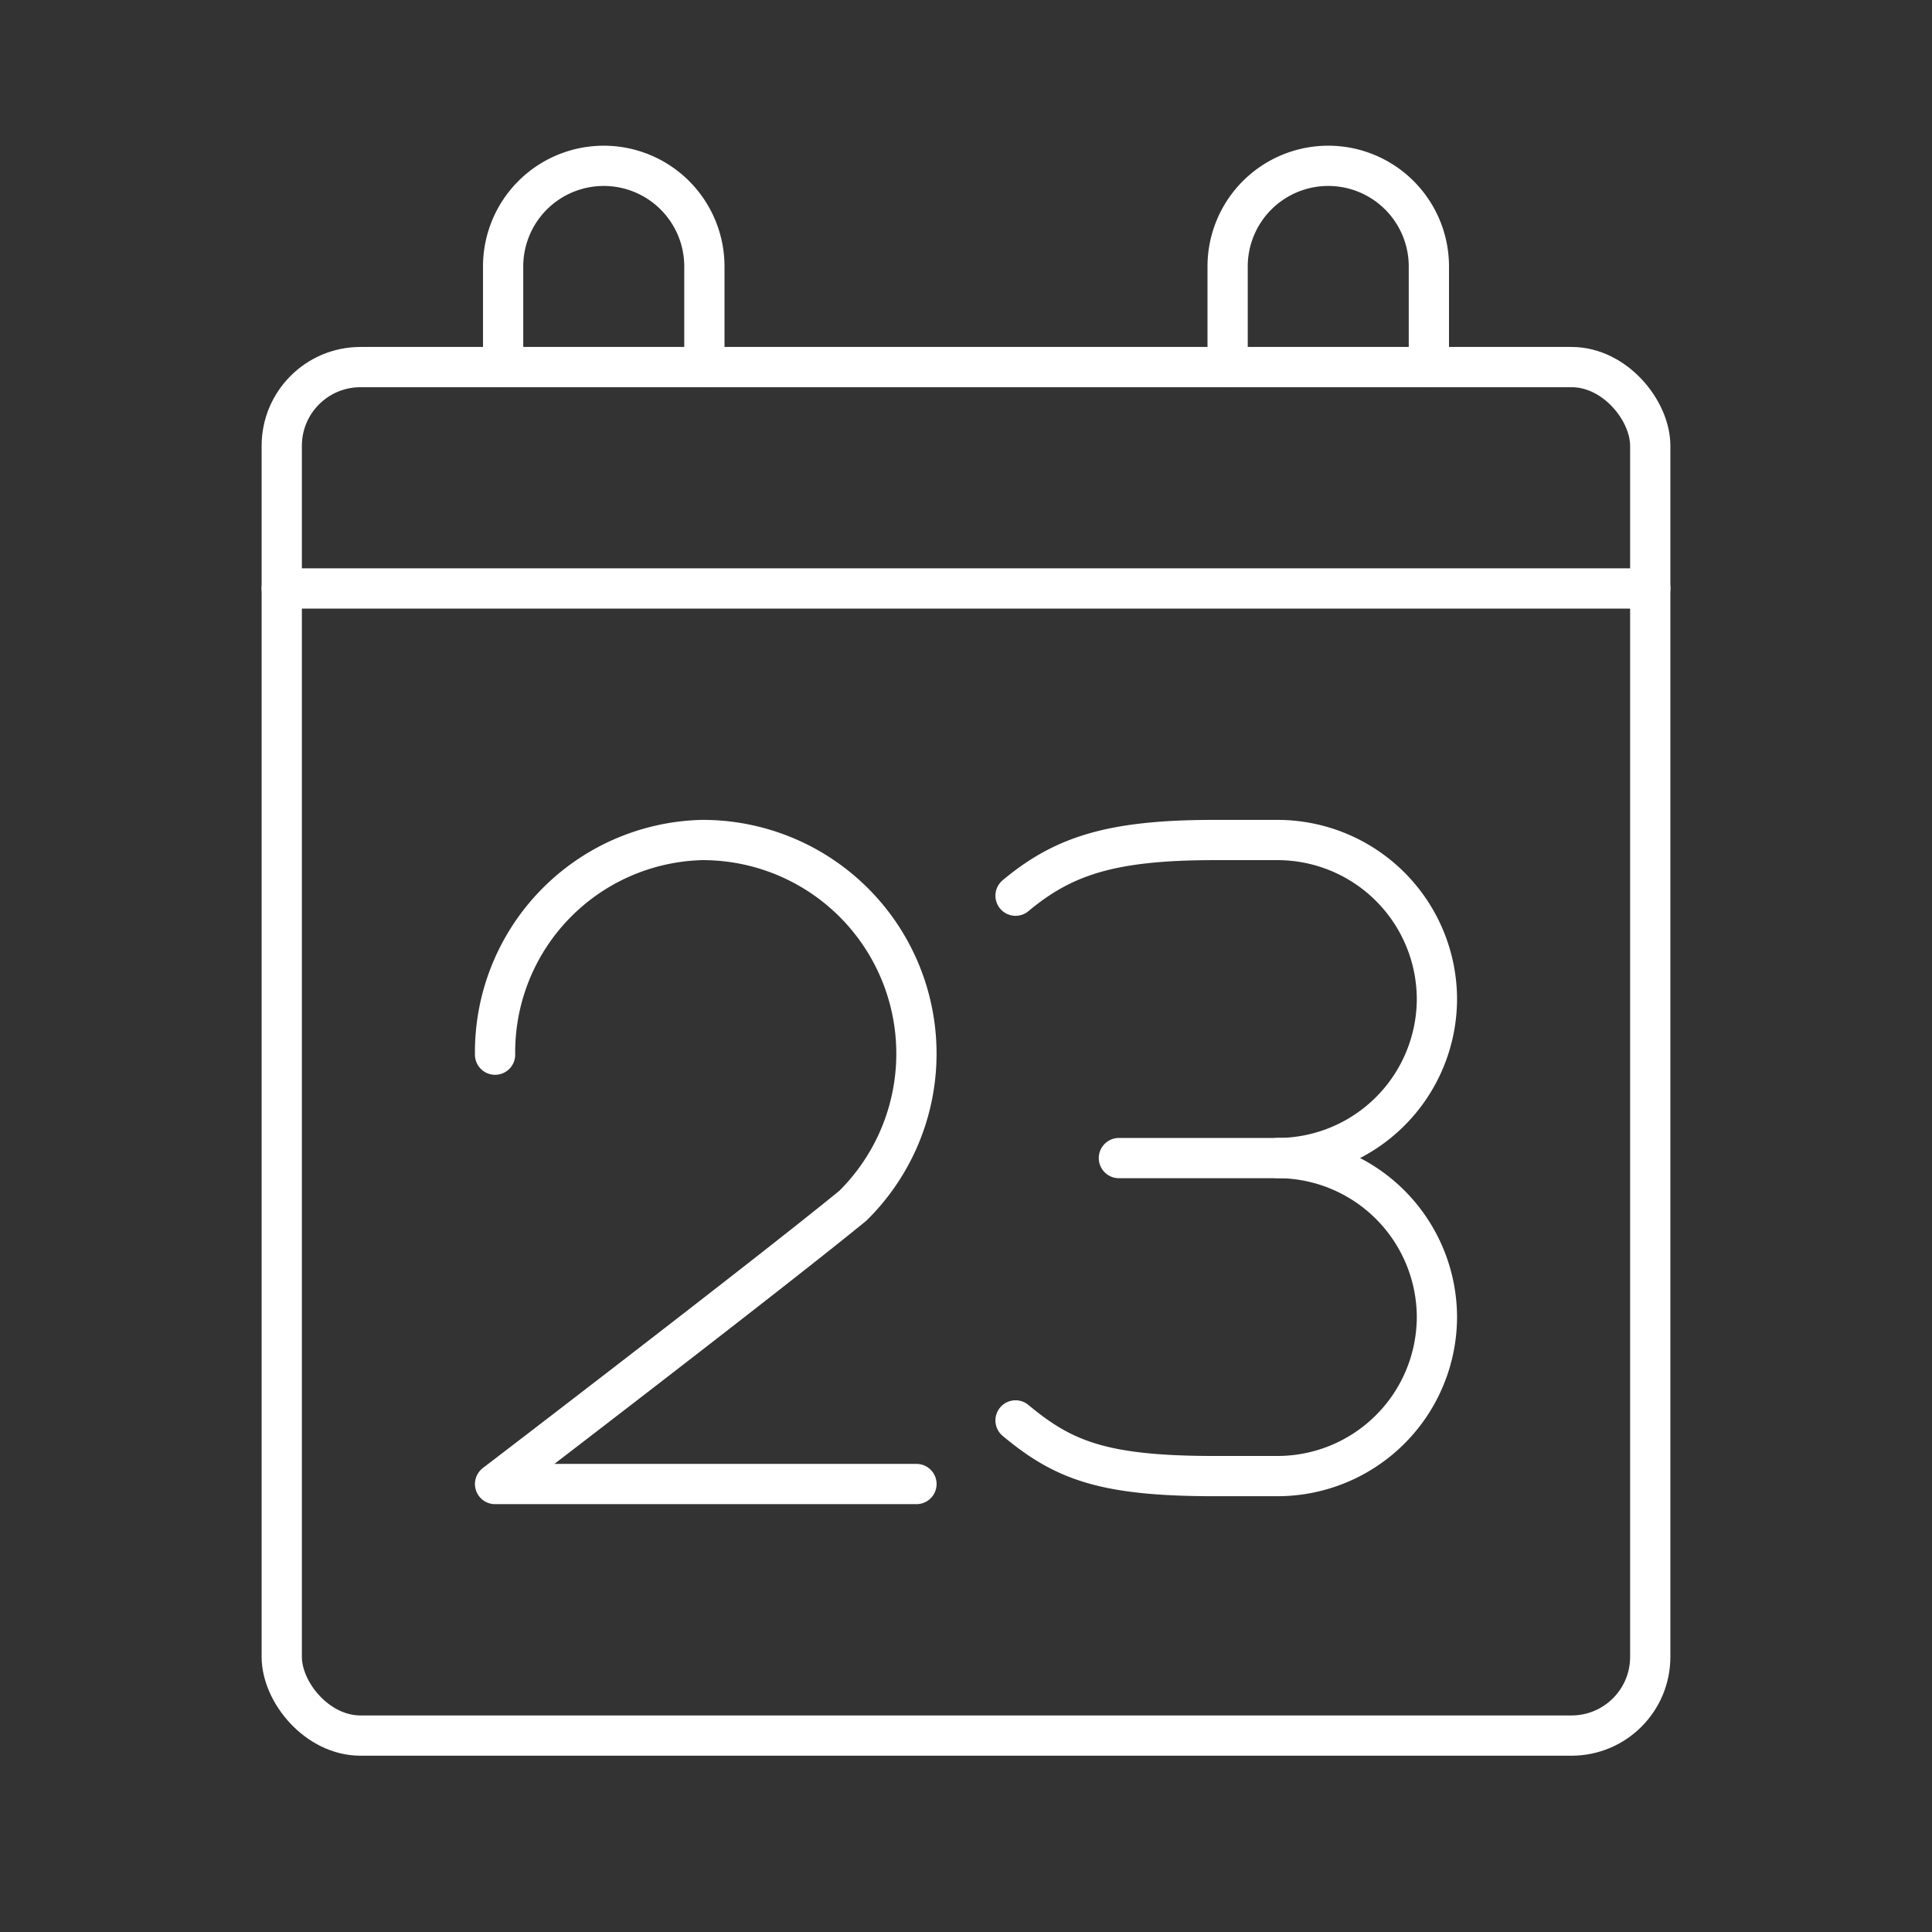<svg xmlns="http://www.w3.org/2000/svg" viewBox="0 0 48 48"><rect x="0" y="0" width="48" height="48" fill="#333333" stroke="none"/><defs><style>.a{fill:none;stroke:#fff;stroke-linecap:round;stroke-linejoin:round;}</style></defs><path class="a" d="M12.3,26.203A5.272,5.272,0,0,1,17.436,20.87a5.308,5.308,0,0,1,3.753,9.086C19.016,31.734,12.3,36.87,12.3,36.87H22.769"/><path class="a" d="M31.749,28.771A3.962,3.962,0,0,1,35.7,32.722h0a3.962,3.962,0,0,1-3.951,3.951h-1.58c-2.765,0-3.753-.395-4.938-1.383"/><path class="a" d="M25.231,22.253c1.185-.988,2.37-1.383,4.938-1.383h1.58A3.962,3.962,0,0,1,35.7,24.821h0a3.962,3.962,0,0,1-3.951,3.951H27.799"/><rect class="a" x="7" y="9.12" width="34" height="34" rx="1.956"/><line class="a" x1="7" y1="14.62" x2="41" y2="14.62"/><path class="a" d="M12.5,9.12V6.62A2.5,2.5,0,0,1,15,4.12h0a2.5,2.5,0,0,1,2.5,2.5v2.5"/><path class="a" d="M30.5,9.12V6.62A2.5,2.5,0,0,1,33,4.12h0a2.5,2.5,0,0,1,2.5,2.5v2.5"/></svg>